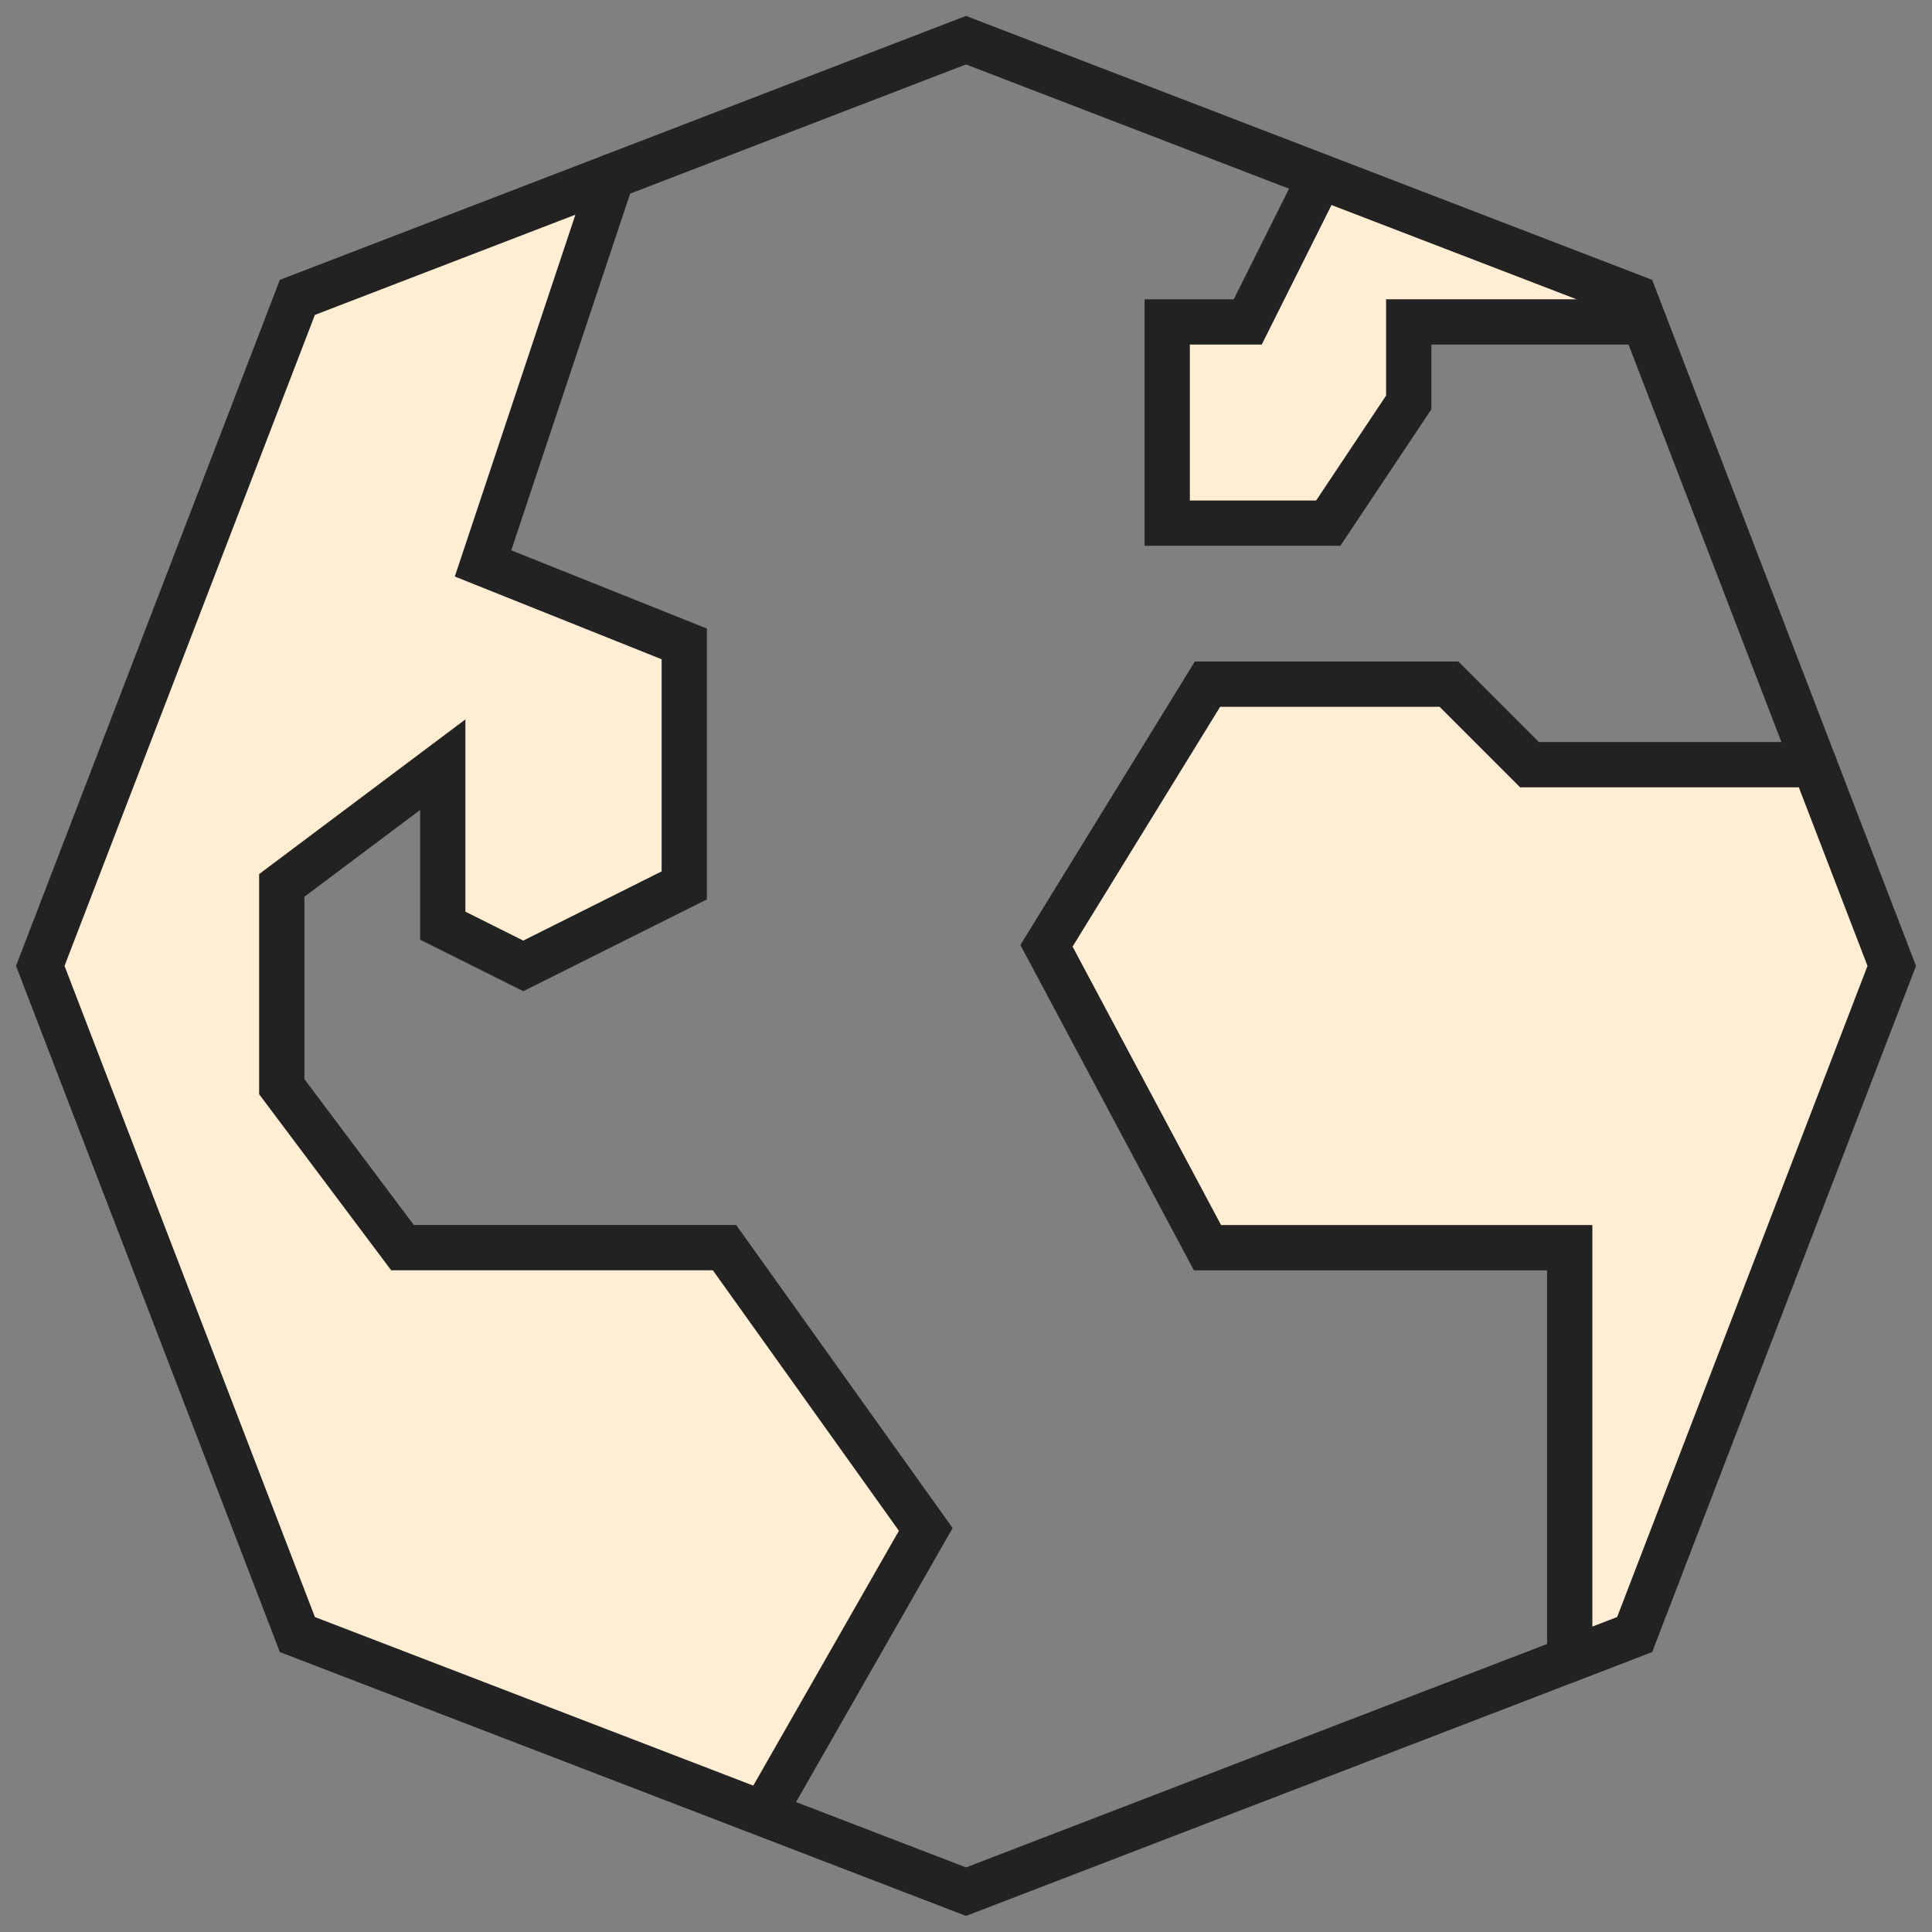 <svg width="64" height="64" viewBox="0 0 64 64" fill="none" xmlns="http://www.w3.org/2000/svg">
<rect x="0" y="0" width="64" height="64" fill="#808080" stroke="none"/>
<g id="Globe-1--Streamline-Cyber-Duotone" clip-path="url(#clip0_215_43139)">
<path id="Vector" d="M47.999 22.664H39.999L34.666 31.331L39.999 41.331H51.999V54.973L54.149 54.147L62.666 31.997L60.101 25.331H50.666L47.999 22.664Z" fill="#FFEDD4"/>
<path id="Vector_2" d="M54.461 10.664L54.149 9.851L43.741 5.848L41.333 10.664H38.666V17.331H43.999L46.666 13.331V10.664H54.461Z" fill="#FFEDD4"/>
<path id="Vector_3" d="M1.334 32L9.851 54.133L25.246 60.053L25.334 60L30.667 50.666L24.001 41.333H13.334L9.334 36V29.333L14.667 25.333V30.666L17.334 32L22.667 29.333V21.333L16.001 18.666L20.267 5.84L9.846 9.84L1.334 32Z" fill="#FFEDD4"/>
<path id="Vector_4" d="M51.999 54.973V41.331H39.999L34.666 31.331L39.999 22.664H47.999L50.666 25.331H60.101" stroke="#222222" stroke-width="1.5" stroke-linecap="round"/>
<path id="Vector_5" d="M32.001 62.664L54.15 54.147L62.667 31.997L54.15 9.851L32.001 1.331L9.851 9.851L1.334 31.997L9.851 54.147L32.001 62.664Z" stroke="#222222" stroke-width="1.5" stroke-linecap="round"/>
<path id="Vector_6" d="M54.461 10.664H46.666V13.331L43.999 17.331H38.666V10.664H41.333L43.741 5.848" stroke="#222222" stroke-width="1.5" stroke-linecap="round"/>
<path id="Vector_7" d="M20.275 5.84L16.001 18.664L22.667 21.331V29.33L17.334 31.997L14.667 30.664V25.331L9.334 29.33V35.997L13.334 41.33H24.001L30.667 50.664L25.334 59.997" stroke="#222222" stroke-width="1.5" stroke-linecap="round"/>
</g>
<defs>
<clipPath id="clip0_215_43139">
<rect width="64" height="64" fill="white"/>
</clipPath>
</defs>
</svg>
